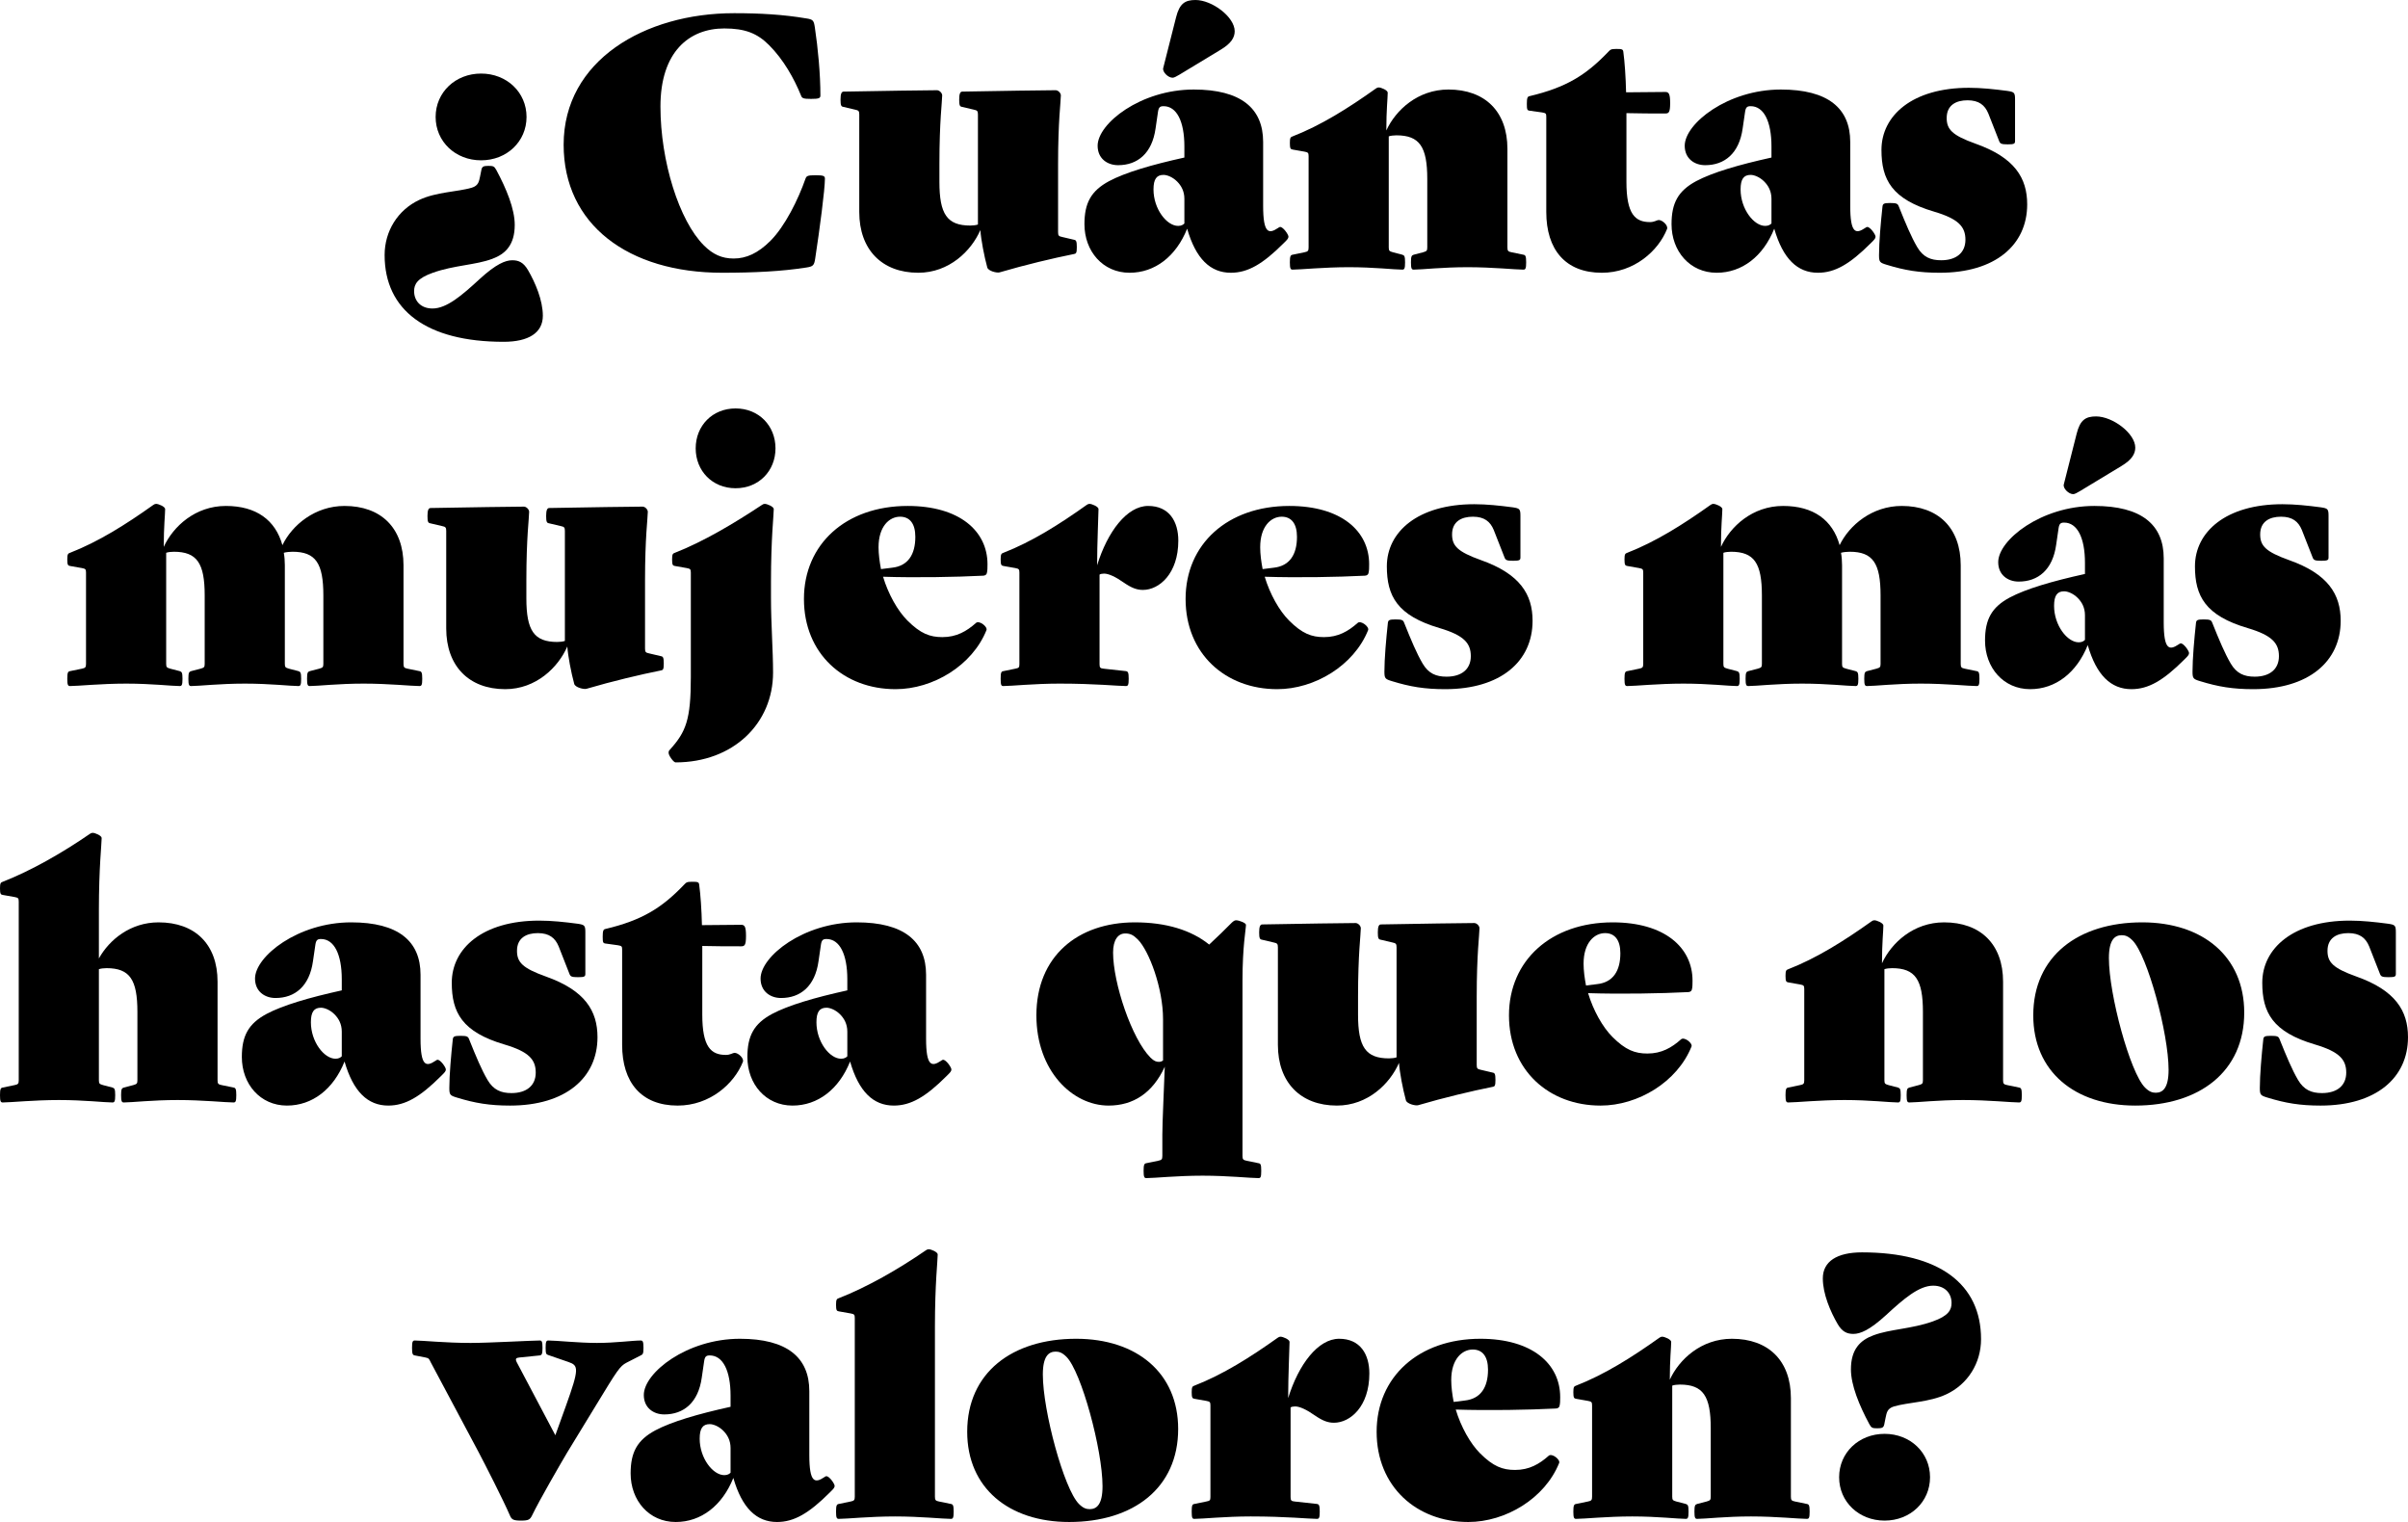 <?xml version="1.0" encoding="UTF-8"?>
<svg id="Layer_2" data-name="Layer 2" xmlns="http://www.w3.org/2000/svg" viewBox="0 0 832.79 526.32">
  <defs>
    <style>
      .cls-1 {
        fill: #000;
        stroke-width: 0px;
      }
    </style>
  </defs>
  <g id="_109" data-name="109">
    <g>
      <path class="cls-1" d="M170.22,89.52c-5.76,2.16-13.08,2.16-20.52,4.8-5.4,1.92-6.48,3.96-6.48,6.36,0,3.36,2.28,6,6.36,6,4.92,0,10.2-4.56,16.32-10.2,5.64-5.16,8.88-6.48,11.28-6.48,2.16,0,3.84.72,5.4,3.36,2.52,4.32,5.16,10.44,5.16,15.84,0,5.88-4.92,9-13.56,9-26.64,0-41.16-10.92-41.16-30,0-8.28,4.56-15.6,12-19.08,5.88-2.76,13.2-2.76,18.12-4.2,2.4-.72,2.52-2.28,2.88-3.84l.48-2.4c.24-1.08.72-1.32,2.4-1.32s2.04.12,2.76,1.44c3.48,6.48,6.36,13.44,6.36,18.96,0,6.96-3.24,10.08-7.8,11.76ZM182.1,40.44c0,8.52-6.84,15-15.72,15s-15.72-6.48-15.72-15,6.84-15,15.72-15,15.72,6.48,15.72,15Z"/>
      <path class="cls-1" d="M253.85,4.56c9.12,0,17.16.48,24.96,1.8,2.4.36,2.64.72,3,3.12,1.08,7.2,1.92,16.08,1.92,23.52,0,.96-.48,1.2-3.24,1.2s-3.12-.24-3.48-1.2c-2.4-5.88-6-12.36-11.04-17.4-4.08-4.08-8.28-5.76-15.48-5.76-12.12,0-22.08,8.04-22.08,27s6.48,39.48,15,48c3.12,3.12,6.24,4.56,10.32,4.56,4.32,0,8.4-1.8,12.72-6.12,5.04-5.04,9.6-14.28,12.12-21.48.36-.96.72-1.2,3.48-1.2s3.24.24,3.24,1.2c0,3.72-1.8,17.4-3.36,27.6-.36,2.4-.72,2.76-3.12,3.12-8.4,1.32-18,1.8-29.04,1.8-32.52,0-54.84-16.68-54.84-44.28,0-29.16,28.08-45.48,58.92-45.48Z"/>
      <path class="cls-1" d="M372.41,85.44c0,2.04-.24,2.28-.96,2.4-7.2,1.44-16.8,3.72-25.8,6.36-.96.24-3.84-.48-4.2-1.68-1.08-3.96-2.16-9.6-2.4-12.96-3.12,7.2-10.8,14.76-21.48,14.76-12.6,0-20.4-8.04-20.4-21v-33.72c0-1.2-.24-1.44-1.44-1.68l-4.08-.96c-.72-.12-.96-.48-.96-2.52s.36-2.76,1.08-2.76c10.56-.24,31.44-.48,32.28-.48s1.8.96,1.8,1.8c0,2.04-.96,8.88-.96,23.64v6.24c0,11.16,2.64,15.12,10.68,15.12.84,0,2.04-.12,2.64-.36v-38.04c0-1.2-.24-1.44-1.44-1.68l-4.08-.96c-.72-.12-.96-.48-.96-2.52s.36-2.76,1.08-2.76c10.56-.24,31.44-.48,32.28-.48s1.8.96,1.8,1.8c0,2.04-.96,8.88-.96,23.64v23.64c0,1.2.24,1.44,1.44,1.68l4.08.96c.72.12.96.48.96,2.52Z"/>
      <path class="cls-1" d="M410.57,79.08c-3.84,9.6-11.16,15.24-19.92,15.24-9.24,0-15.6-7.44-15.6-16.8,0-7.32,2.28-11.52,8.52-14.88,5.64-3,14.64-5.64,26.04-8.16v-3.84c0-8.64-2.64-13.92-7.2-13.92-1.2,0-1.68.36-1.92,1.92l-.84,5.76c-1.2,8.64-6.24,12.72-12.96,12.72-3.72,0-7.08-2.28-7.08-6.72,0-7.68,14.88-19.44,33.24-19.44,16.32,0,24,6.48,24,18.12v22.08c0,9.6,1.92,9.84,5.16,7.68.36-.24.48-.36.72-.36,1.08,0,2.88,2.64,2.88,3.36,0,.6-.48,1.08-1.2,1.8l-.48.48c-7.2,7.2-12.36,10.2-18.24,10.2-7.08,0-12.12-4.8-15.12-15.24ZM409.61,77.28v-8.52c0-2.64-1.08-4.56-2.52-6-1.56-1.56-3.48-2.28-4.68-2.28-2.4,0-3.48,1.44-3.48,5.04,0,6.72,4.56,12.6,8.52,12.6,1.2,0,1.8-.48,2.16-.84ZM427.01,10.8c0,2.16-1.2,4.2-4.8,6.36l-14.28,8.64c-1.08.6-1.8,1.08-2.4,1.08-1.56,0-3.6-2.04-3.24-3.36l4.44-17.52c1.2-4.8,3.12-6,6.72-6,5.76,0,13.56,5.88,13.56,10.8Z"/>
      <path class="cls-1" d="M527.81,90.72c0,2.16-.24,2.52-.96,2.52-2.76,0-10.56-.84-19.32-.84s-15.84.84-18.6.84c-.72,0-.96-.36-.96-2.52s.24-2.4.96-2.64l3.24-.84c1.2-.36,1.44-.48,1.44-1.68v-23.64c0-11.16-2.64-15.12-10.68-15.12-.84,0-2.04.12-2.64.36v38.4c0,1.2.24,1.32,1.44,1.68l3.24.84c.72.24.96.48.96,2.64s-.24,2.52-.96,2.52c-2.76,0-9.72-.84-18.48-.84s-16.68.84-19.44.84c-.72,0-.96-.36-.96-2.52s.24-2.52.96-2.64l4.08-.84c1.2-.24,1.44-.48,1.44-1.68v-31.56c0-1.2-.24-1.32-1.44-1.56l-4.08-.72c-.72-.12-.96-.36-.96-2.28,0-1.8.24-2.04.96-2.28,9.84-3.84,19.2-9.72,28.8-16.56.36-.24.6-.36.96-.36.84,0,3.12.96,3.12,1.8,0,1.92-.48,5.88-.48,13.08,3.24-7.08,10.92-14.16,21.48-14.16,12.6,0,20.4,7.56,20.4,20.52v34.08c0,1.2.24,1.44,1.44,1.68l4.08.84c.72.12.96.48.96,2.64Z"/>
      <path class="cls-1" d="M562.49,39.12v23.76c0,11.16,3,13.92,8.16,13.92,1.56,0,2.4-.72,3-.72,1.32,0,3.36,1.92,2.88,3.12-3,7.56-11.4,15.12-22.56,15.12-12.6,0-19.2-8.04-19.2-21v-32.88c0-1.2-.12-1.32-1.44-1.56l-4.32-.6c-.84-.12-.96-.36-.96-2.4s.24-2.52.96-2.64c12.6-3,19.44-7.2,27.24-15.36.72-.72.84-.96,2.76-.96s2.28.12,2.4.96c.48,3.48.84,8.76.96,14.04l13.56-.12c1.2,0,1.68.6,1.68,3.84s-.48,3.6-1.68,3.6c-4.2,0-9.36,0-13.44-.12Z"/>
      <path class="cls-1" d="M613.61,79.08c-3.84,9.6-11.16,15.24-19.92,15.24-9.24,0-15.6-7.44-15.6-16.8,0-7.32,2.28-11.52,8.52-14.88,5.64-3,14.64-5.64,26.04-8.16v-3.84c0-8.64-2.64-13.92-7.2-13.92-1.2,0-1.68.36-1.92,1.92l-.84,5.76c-1.2,8.64-6.24,12.72-12.96,12.72-3.72,0-7.08-2.28-7.08-6.72,0-7.68,14.88-19.44,33.24-19.44,16.32,0,24,6.48,24,18.12v22.08c0,9.6,1.92,9.84,5.16,7.68.36-.24.48-.36.72-.36,1.08,0,2.88,2.64,2.88,3.36,0,.6-.48,1.08-1.2,1.8l-.48.48c-7.2,7.2-12.36,10.2-18.24,10.2-7.08,0-12.12-4.8-15.12-15.24ZM612.65,77.28v-8.52c0-2.64-1.08-4.56-2.52-6-1.56-1.56-3.48-2.28-4.68-2.28-2.4,0-3.48,1.44-3.48,5.04,0,6.72,4.56,12.6,8.52,12.6,1.2,0,1.8-.48,2.16-.84Z"/>
      <path class="cls-1" d="M653.69,70.2c2.28,0,2.64.24,3,1.2,2.4,6,4.32,10.56,6.36,14.04,2.04,3.48,4.68,4.56,8.28,4.56,5.28,0,8.4-2.64,8.4-7.08s-2.28-7.2-10.8-9.72c-14.64-4.32-18.24-11.04-18.24-21.36,0-11.88,10.68-21.48,30.24-21.48,4.32,0,8.76.48,13.32,1.08,2.4.36,2.64.6,2.64,3v14.28c0,.96-.24,1.2-2.52,1.2s-2.64-.24-3-1.2l-3.72-9.48c-1.2-2.88-3.24-4.56-7.2-4.56s-7.2,1.68-7.2,6.12c0,3.96,1.92,6,9.96,8.88,13.56,4.8,17.88,11.88,17.88,21,0,14.04-11.04,23.64-30.24,23.64-7.08,0-12.12-.84-18.36-2.76-2.4-.72-2.64-.96-2.64-3.36,0-4.44.6-11.28,1.2-16.8.12-.96.48-1.2,2.64-1.2Z"/>
      <path class="cls-1" d="M146.03,234.72c0,2.16-.24,2.52-.96,2.52-2.76,0-10.56-.84-19.32-.84s-15.84.84-18.6.84c-.72,0-.96-.36-.96-2.52s.24-2.4.96-2.64l3.24-.84c1.2-.36,1.44-.48,1.44-1.68v-23.64c0-11.16-2.64-15.12-10.68-15.12-.84,0-2.28.12-3,.36.24,1.32.36,2.76.36,4.32v34.08c0,1.2.24,1.32,1.44,1.68l3.24.84c.72.24.96.48.96,2.64s-.24,2.52-.96,2.52c-2.76,0-9.72-.84-18.48-.84s-15.84.84-18.6.84c-.72,0-.96-.36-.96-2.52s.24-2.4.96-2.64l3.24-.84c1.2-.36,1.44-.48,1.44-1.68v-23.64c0-11.16-2.64-15.12-10.68-15.12-.84,0-2.04.12-2.64.36v38.4c0,1.2.24,1.32,1.44,1.68l3.24.84c.72.24.96.48.96,2.64s-.24,2.52-.96,2.52c-2.76,0-9.72-.84-18.48-.84s-16.68.84-19.44.84c-.72,0-.96-.36-.96-2.52s.24-2.52.96-2.64l4.08-.84c1.2-.24,1.44-.48,1.44-1.68v-31.56c0-1.2-.24-1.32-1.44-1.56l-4.08-.72c-.72-.12-.96-.36-.96-2.28,0-1.8.24-2.04.96-2.28,9.84-3.84,19.2-9.72,28.8-16.56.36-.24.6-.36.96-.36.84,0,3.12.96,3.12,1.8,0,1.92-.48,5.88-.48,13.08,3.24-7.08,10.92-14.16,21.48-14.16s17.16,4.92,19.56,13.56c3.36-6.96,11.28-13.56,21.48-13.56,12.6,0,20.4,7.56,20.4,20.52v34.08c0,1.2.24,1.44,1.44,1.68l4.08.84c.72.12.96.48.96,2.64Z"/>
      <path class="cls-1" d="M229.56,229.44c0,2.04-.24,2.28-.96,2.4-7.2,1.44-16.8,3.72-25.8,6.36-.96.24-3.84-.48-4.2-1.68-1.08-3.96-2.16-9.6-2.4-12.96-3.12,7.2-10.8,14.76-21.48,14.76-12.6,0-20.4-8.04-20.4-21v-33.72c0-1.2-.24-1.44-1.44-1.68l-4.08-.96c-.72-.12-.96-.48-.96-2.52s.36-2.76,1.08-2.76c10.56-.24,31.44-.48,32.28-.48s1.8.96,1.8,1.8c0,2.04-.96,8.88-.96,23.64v6.24c0,11.16,2.64,15.12,10.68,15.12.84,0,2.04-.12,2.64-.36v-38.04c0-1.2-.24-1.44-1.44-1.68l-4.08-.96c-.72-.12-.96-.48-.96-2.52s.36-2.76,1.08-2.76c10.56-.24,31.44-.48,32.28-.48s1.8.96,1.8,1.8c0,2.04-.96,8.88-.96,23.64v23.64c0,1.2.24,1.44,1.44,1.68l4.08.96c.72.12.96.48.96,2.52Z"/>
      <path class="cls-1" d="M231.24,260.4c0-.48,0-.72.48-1.2,5.52-6.12,7.2-10.32,7.2-24.96v-36.24c0-1.2-.24-1.32-1.44-1.56l-4.08-.72c-.72-.12-.96-.36-.96-2.28,0-1.8.24-2.04.96-2.28,9.84-3.84,20.52-10.2,30.12-16.56.36-.24.6-.36.96-.36.84,0,3.12.96,3.12,1.8,0,2.04-.96,10.2-.96,24.96v5.88c0,8.64.72,18.12.72,25.68,0,17.64-13.8,31.08-33.72,31.08-.72,0-2.4-2.4-2.4-3.24ZM240.6,155.04c0-7.8,5.76-13.8,13.8-13.8s13.8,6,13.8,13.8-5.76,13.8-13.8,13.8-13.8-6-13.8-13.8Z"/>
      <path class="cls-1" d="M305.4,199.44c1.8,6,5.04,11.76,8.4,15.12,4.56,4.56,7.8,5.76,12.12,5.76,4.92,0,8.4-2.04,11.64-4.92,1.08-.96,4.08,1.32,3.6,2.52-4.92,12.24-18.48,20.4-31.44,20.4-17.88,0-31.68-12.24-31.68-31.2s14.52-32.16,35.88-32.16c17.88,0,27.6,8.64,27.6,20.16,0,1.08,0,2.28-.24,3.12-.12.48-.6.84-1.32.84-9.48.48-23.16.72-34.56.36ZM316.56,185.64c0-4.56-1.92-6.96-5.28-6.96-3.72,0-7.44,3.36-7.44,10.56,0,2.4.36,5.04.84,7.56l3.84-.48c5.52-.6,8.04-4.56,8.04-10.68Z"/>
      <path class="cls-1" d="M407.51,186.96c0,11.4-6.6,17.04-12.24,17.04-2.16,0-3.96-.72-6.6-2.52-2.88-2.04-5.28-3.12-6.84-3.12-.6,0-1.32.12-1.56.36v30.96c0,1.2.24,1.44,1.44,1.56l7.68.84c.72.12.96.48.96,2.64s-.24,2.52-.96,2.52c-2.76,0-10.56-.84-22.92-.84-8.76,0-16.68.84-19.44.84-.72,0-.96-.24-.96-2.52s.24-2.52.96-2.64l4.08-.84c1.2-.24,1.44-.36,1.44-1.56v-31.68c0-1.2-.24-1.32-1.44-1.56l-4.08-.72c-.72-.12-.96-.36-.96-2.28,0-1.8.24-2.04.96-2.28,9.84-3.84,19.2-9.72,28.8-16.56.36-.24.6-.36.96-.36.84,0,3.12.96,3.12,1.8,0,1.92-.48,11.64-.48,19.44,3.6-11.64,10.32-20.52,17.64-20.52s10.44,5.4,10.44,12Z"/>
      <path class="cls-1" d="M437.39,199.44c1.8,6,5.04,11.76,8.4,15.12,4.56,4.56,7.8,5.76,12.12,5.76,4.92,0,8.4-2.04,11.64-4.92,1.08-.96,4.08,1.32,3.6,2.52-4.92,12.24-18.48,20.4-31.44,20.4-17.88,0-31.68-12.24-31.68-31.2s14.52-32.16,35.88-32.16c17.88,0,27.6,8.64,27.6,20.16,0,1.08,0,2.28-.24,3.12-.12.48-.6.84-1.32.84-9.48.48-23.16.72-34.56.36ZM448.55,185.64c0-4.56-1.92-6.96-5.28-6.96-3.72,0-7.44,3.36-7.44,10.56,0,2.4.36,5.04.84,7.56l3.84-.48c5.52-.6,8.04-4.56,8.04-10.68Z"/>
      <path class="cls-1" d="M482.63,214.2c2.28,0,2.64.24,3,1.2,2.4,6,4.32,10.56,6.36,14.04,2.04,3.48,4.68,4.56,8.28,4.56,5.28,0,8.4-2.64,8.4-7.08s-2.28-7.2-10.8-9.72c-14.64-4.32-18.24-11.04-18.24-21.36,0-11.88,10.68-21.48,30.24-21.48,4.32,0,8.76.48,13.32,1.08,2.4.36,2.64.6,2.64,3v14.28c0,.96-.24,1.2-2.52,1.2s-2.64-.24-3-1.2l-3.72-9.48c-1.2-2.88-3.24-4.56-7.2-4.56s-7.2,1.68-7.2,6.12c0,3.96,1.92,6,9.96,8.88,13.56,4.8,17.88,11.88,17.88,21,0,14.04-11.04,23.64-30.24,23.64-7.08,0-12.12-.84-18.36-2.76-2.4-.72-2.64-.96-2.64-3.36,0-4.44.6-11.28,1.2-16.8.12-.96.48-1.2,2.64-1.2Z"/>
      <path class="cls-1" d="M684.58,234.72c0,2.16-.24,2.52-.96,2.52-2.76,0-10.56-.84-19.32-.84s-15.84.84-18.6.84c-.72,0-.96-.36-.96-2.52s.24-2.4.96-2.64l3.24-.84c1.2-.36,1.44-.48,1.44-1.68v-23.64c0-11.16-2.64-15.12-10.68-15.12-.84,0-2.28.12-3,.36.24,1.32.36,2.76.36,4.32v34.08c0,1.2.24,1.32,1.44,1.68l3.24.84c.72.24.96.48.96,2.64s-.24,2.52-.96,2.52c-2.76,0-9.72-.84-18.48-.84s-15.84.84-18.6.84c-.72,0-.96-.36-.96-2.52s.24-2.4.96-2.64l3.24-.84c1.2-.36,1.44-.48,1.44-1.68v-23.64c0-11.16-2.64-15.12-10.68-15.12-.84,0-2.04.12-2.64.36v38.4c0,1.2.24,1.32,1.44,1.68l3.24.84c.72.24.96.48.96,2.64s-.24,2.52-.96,2.52c-2.76,0-9.72-.84-18.48-.84s-16.68.84-19.44.84c-.72,0-.96-.36-.96-2.52s.24-2.52.96-2.64l4.08-.84c1.2-.24,1.44-.48,1.44-1.68v-31.56c0-1.2-.24-1.32-1.44-1.56l-4.08-.72c-.72-.12-.96-.36-.96-2.28,0-1.8.24-2.04.96-2.28,9.84-3.84,19.2-9.72,28.8-16.56.36-.24.6-.36.96-.36.84,0,3.12.96,3.12,1.8,0,1.92-.48,5.88-.48,13.08,3.24-7.08,10.92-14.16,21.48-14.16s17.16,4.92,19.56,13.56c3.36-6.96,11.28-13.56,21.48-13.56,12.6,0,20.4,7.56,20.4,20.52v34.08c0,1.2.24,1.44,1.44,1.68l4.08.84c.72.12.96.48.96,2.64Z"/>
      <path class="cls-1" d="M722.03,223.08c-3.84,9.6-11.16,15.24-19.92,15.24-9.24,0-15.6-7.44-15.6-16.8,0-7.32,2.28-11.52,8.52-14.88,5.64-3,14.64-5.64,26.04-8.16v-3.84c0-8.64-2.64-13.92-7.2-13.92-1.2,0-1.68.36-1.92,1.92l-.84,5.76c-1.2,8.64-6.24,12.72-12.96,12.72-3.72,0-7.08-2.28-7.08-6.72,0-7.68,14.88-19.44,33.24-19.44,16.32,0,24,6.48,24,18.12v22.08c0,9.6,1.92,9.84,5.16,7.68.36-.24.48-.36.72-.36,1.08,0,2.88,2.64,2.88,3.36,0,.6-.48,1.08-1.2,1.8l-.48.48c-7.2,7.2-12.36,10.2-18.24,10.2-7.08,0-12.12-4.8-15.12-15.24ZM721.07,221.28v-8.52c0-2.64-1.08-4.56-2.52-6-1.56-1.56-3.48-2.28-4.68-2.28-2.4,0-3.48,1.44-3.48,5.04,0,6.72,4.56,12.6,8.52,12.6,1.2,0,1.8-.48,2.16-.84ZM738.47,154.8c0,2.16-1.2,4.2-4.8,6.36l-14.28,8.64c-1.08.6-1.8,1.08-2.4,1.08-1.56,0-3.6-2.04-3.24-3.36l4.44-17.52c1.2-4.8,3.12-6,6.72-6,5.76,0,13.56,5.88,13.56,10.8Z"/>
      <path class="cls-1" d="M762.11,214.2c2.28,0,2.64.24,3,1.2,2.4,6,4.32,10.56,6.36,14.04,2.04,3.48,4.68,4.56,8.28,4.56,5.28,0,8.4-2.64,8.4-7.08s-2.28-7.2-10.8-9.72c-14.64-4.32-18.24-11.04-18.24-21.36,0-11.88,10.68-21.48,30.24-21.48,4.32,0,8.76.48,13.32,1.08,2.4.36,2.64.6,2.64,3v14.28c0,.96-.24,1.2-2.52,1.2s-2.64-.24-3-1.2l-3.72-9.48c-1.2-2.88-3.24-4.56-7.2-4.56s-7.2,1.68-7.2,6.12c0,3.96,1.92,6,9.96,8.88,13.56,4.8,17.88,11.88,17.88,21,0,14.04-11.04,23.64-30.24,23.64-7.08,0-12.12-.84-18.36-2.76-2.4-.72-2.64-.96-2.64-3.36,0-4.44.6-11.28,1.2-16.8.12-.96.48-1.2,2.64-1.2Z"/>
      <path class="cls-1" d="M81.72,378.72c0,2.16-.24,2.52-.96,2.52-2.76,0-10.56-.84-19.32-.84s-15.84.84-18.6.84c-.72,0-.96-.36-.96-2.52s.24-2.4.96-2.64l3.24-.84c1.2-.36,1.44-.48,1.44-1.68v-23.64c0-11.16-2.64-15.12-10.68-15.12-.84,0-2.04.12-2.64.36v38.4c0,1.2.24,1.32,1.44,1.68l3.24.84c.72.24.96.48.96,2.64s-.24,2.52-.96,2.52c-2.76,0-9.72-.84-18.48-.84s-16.68.84-19.44.84c-.72,0-.96-.36-.96-2.52s.24-2.52.96-2.64l4.08-.84c1.2-.24,1.44-.48,1.44-1.68v-61.8c0-1.2-.24-1.32-1.44-1.56l-4.08-.72c-.72-.12-.96-.36-.96-2.28,0-1.8.24-2.04.96-2.28,9.84-3.84,20.52-9.96,30.12-16.56.36-.24.6-.36.96-.36.84,0,3.12.96,3.12,1.8,0,2.04-.96,10.2-.96,24.96v16.68c3.6-6.48,10.92-12.48,20.64-12.48,12.6,0,20.4,7.56,20.4,20.52v34.08c0,1.2.24,1.44,1.44,1.68l4.08.84c.72.12.96.48.96,2.64Z"/>
      <path class="cls-1" d="M119.16,367.08c-3.84,9.6-11.16,15.24-19.92,15.24-9.24,0-15.6-7.44-15.6-16.8,0-7.32,2.28-11.52,8.52-14.88,5.64-3,14.64-5.64,26.04-8.16v-3.84c0-8.64-2.64-13.92-7.2-13.92-1.2,0-1.68.36-1.92,1.92l-.84,5.76c-1.2,8.64-6.24,12.72-12.96,12.72-3.72,0-7.08-2.28-7.08-6.72,0-7.68,14.88-19.44,33.24-19.44,16.32,0,24,6.48,24,18.12v22.08c0,9.6,1.92,9.84,5.16,7.68.36-.24.48-.36.72-.36,1.08,0,2.88,2.64,2.88,3.36,0,.6-.48,1.08-1.2,1.8l-.48.48c-7.2,7.2-12.36,10.2-18.24,10.2-7.08,0-12.12-4.8-15.12-15.24ZM118.2,365.28v-8.52c0-2.64-1.08-4.56-2.52-6-1.56-1.56-3.48-2.28-4.68-2.28-2.4,0-3.48,1.44-3.48,5.04,0,6.72,4.56,12.6,8.52,12.6,1.2,0,1.8-.48,2.16-.84Z"/>
      <path class="cls-1" d="M159.24,358.2c2.28,0,2.64.24,3,1.2,2.4,6,4.32,10.56,6.36,14.04,2.04,3.48,4.68,4.56,8.28,4.56,5.28,0,8.4-2.64,8.4-7.08s-2.28-7.2-10.8-9.72c-14.64-4.32-18.24-11.04-18.24-21.36,0-11.88,10.68-21.48,30.24-21.48,4.32,0,8.76.48,13.32,1.08,2.4.36,2.64.6,2.64,3v14.28c0,.96-.24,1.2-2.52,1.2s-2.64-.24-3-1.2l-3.72-9.48c-1.2-2.88-3.24-4.56-7.2-4.56s-7.2,1.68-7.2,6.12c0,3.96,1.92,6,9.96,8.88,13.56,4.8,17.88,11.88,17.88,21,0,14.04-11.04,23.64-30.24,23.64-7.08,0-12.12-.84-18.36-2.76-2.4-.72-2.64-.96-2.64-3.36,0-4.44.6-11.28,1.2-16.8.12-.96.48-1.2,2.64-1.2Z"/>
      <path class="cls-1" d="M242.88,327.12v23.76c0,11.16,3,13.92,8.16,13.92,1.56,0,2.4-.72,3-.72,1.32,0,3.36,1.92,2.88,3.12-3,7.56-11.4,15.12-22.56,15.12-12.6,0-19.2-8.04-19.2-21v-32.88c0-1.2-.12-1.32-1.44-1.56l-4.32-.6c-.84-.12-.96-.36-.96-2.4s.24-2.52.96-2.64c12.6-3,19.44-7.2,27.24-15.36.72-.72.84-.96,2.76-.96s2.28.12,2.4.96c.48,3.48.84,8.76.96,14.04l13.56-.12c1.2,0,1.68.6,1.68,3.84s-.48,3.6-1.68,3.6c-4.2,0-9.36,0-13.44-.12Z"/>
      <path class="cls-1" d="M294,367.08c-3.84,9.6-11.16,15.24-19.92,15.24-9.24,0-15.6-7.44-15.6-16.8,0-7.32,2.28-11.52,8.52-14.88,5.64-3,14.64-5.64,26.04-8.16v-3.84c0-8.64-2.64-13.92-7.2-13.92-1.2,0-1.68.36-1.92,1.92l-.84,5.76c-1.2,8.64-6.24,12.72-12.96,12.72-3.72,0-7.08-2.28-7.08-6.72,0-7.68,14.88-19.44,33.24-19.44,16.32,0,24,6.48,24,18.12v22.08c0,9.6,1.92,9.84,5.16,7.68.36-.24.48-.36.72-.36,1.08,0,2.88,2.64,2.88,3.36,0,.6-.48,1.08-1.2,1.8l-.48.48c-7.2,7.2-12.36,10.2-18.24,10.2-7.08,0-12.12-4.8-15.12-15.24ZM293.04,365.28v-8.52c0-2.64-1.08-4.56-2.52-6-1.56-1.56-3.48-2.28-4.68-2.28-2.4,0-3.48,1.44-3.48,5.04,0,6.72,4.56,12.6,8.52,12.6,1.2,0,1.8-.48,2.16-.84Z"/>
      <path class="cls-1" d="M436.19,404.88c0,2.28-.24,2.52-.96,2.52-2.76,0-10.56-.84-19.32-.84s-16.68.84-19.44.84c-.72,0-.96-.36-.96-2.52s.24-2.52.96-2.64l4.08-.84c1.2-.24,1.44-.48,1.44-1.68v-7.32c0-4.44.6-16.44.84-23.52-4.2,9.12-10.92,13.44-19.44,13.44-12.48,0-24.96-12-24.96-31.2,0-20.4,14.28-32.16,34.08-32.16,10.68,0,19.44,2.64,25.68,7.68,3.12-2.88,5.28-5.04,7.92-7.68.24-.24.84-.72,1.32-.72,1.2,0,3.48.96,3.48,1.56,0,1.44-1.2,7.44-1.2,19.2v60.72c0,1.2.24,1.44,1.44,1.68l4.08.84c.72.12.96.36.96,2.64ZM400.79,367.2c.48,0,.96-.12,1.44-.48v-14.28c0-10.68-4.8-23.64-8.76-27.6-1.56-1.56-2.64-2.04-4.32-2.04-2.52,0-4.2,2.28-4.2,6.6,0,10.56,6.48,29.88,12.96,36.36,1.2,1.2,2.04,1.44,2.88,1.44Z"/>
      <path class="cls-1" d="M517.19,373.44c0,2.04-.24,2.28-.96,2.4-7.2,1.44-16.8,3.72-25.8,6.36-.96.24-3.84-.48-4.2-1.68-1.08-3.96-2.16-9.6-2.4-12.96-3.12,7.2-10.8,14.76-21.48,14.76-12.6,0-20.4-8.04-20.4-21v-33.72c0-1.2-.24-1.44-1.44-1.68l-4.08-.96c-.72-.12-.96-.48-.96-2.52s.36-2.76,1.08-2.76c10.56-.24,31.44-.48,32.28-.48s1.8.96,1.8,1.8c0,2.04-.96,8.88-.96,23.64v6.24c0,11.16,2.64,15.12,10.68,15.12.84,0,2.04-.12,2.64-.36v-38.04c0-1.2-.24-1.44-1.44-1.68l-4.08-.96c-.72-.12-.96-.48-.96-2.52s.36-2.76,1.08-2.76c10.56-.24,31.44-.48,32.28-.48s1.8.96,1.8,1.8c0,2.04-.96,8.88-.96,23.64v23.64c0,1.2.24,1.44,1.44,1.68l4.08.96c.72.12.96.48.96,2.52Z"/>
      <path class="cls-1" d="M549.23,343.44c1.8,6,5.04,11.76,8.4,15.12,4.56,4.56,7.8,5.76,12.12,5.76,4.92,0,8.4-2.04,11.64-4.92,1.08-.96,4.08,1.32,3.6,2.52-4.92,12.24-18.48,20.4-31.44,20.4-17.88,0-31.68-12.24-31.68-31.2s14.52-32.16,35.88-32.16c17.88,0,27.6,8.64,27.6,20.16,0,1.08,0,2.28-.24,3.12-.12.48-.6.84-1.32.84-9.48.48-23.16.72-34.56.36ZM560.39,329.64c0-4.56-1.92-6.96-5.28-6.96-3.72,0-7.44,3.36-7.44,10.56,0,2.4.36,5.04.84,7.56l3.84-.48c5.52-.6,8.04-4.56,8.04-10.68Z"/>
      <path class="cls-1" d="M699.23,378.72c0,2.16-.24,2.52-.96,2.52-2.76,0-10.56-.84-19.32-.84s-15.84.84-18.6.84c-.72,0-.96-.36-.96-2.52s.24-2.4.96-2.64l3.24-.84c1.2-.36,1.44-.48,1.44-1.68v-23.64c0-11.16-2.64-15.12-10.68-15.12-.84,0-2.04.12-2.64.36v38.4c0,1.2.24,1.32,1.44,1.68l3.24.84c.72.24.96.48.96,2.64s-.24,2.52-.96,2.52c-2.76,0-9.72-.84-18.48-.84s-16.68.84-19.44.84c-.72,0-.96-.36-.96-2.52s.24-2.52.96-2.64l4.08-.84c1.2-.24,1.44-.48,1.44-1.68v-31.56c0-1.2-.24-1.32-1.44-1.56l-4.08-.72c-.72-.12-.96-.36-.96-2.28,0-1.8.24-2.04.96-2.28,9.84-3.84,19.2-9.72,28.8-16.56.36-.24.6-.36.96-.36.84,0,3.12.96,3.12,1.8,0,1.92-.48,5.88-.48,13.08,3.24-7.08,10.92-14.16,21.48-14.16,12.6,0,20.4,7.56,20.4,20.52v34.08c0,1.2.24,1.44,1.44,1.68l4.08.84c.72.12.96.48.96,2.64Z"/>
      <path class="cls-1" d="M740.87,318.96c20.88,0,35.28,11.76,35.28,31.2,0,20.4-15.48,32.16-37.68,32.16-20.88,0-35.28-11.76-35.28-31.2,0-20.4,15.48-32.16,37.68-32.16ZM741.83,376.08c1.44,1.44,2.52,1.8,3.72,1.8,2.4,0,4.44-1.56,4.44-7.92,0-12.6-7.32-39.6-12.48-44.76-1.44-1.44-2.52-1.8-3.72-1.8-2.4,0-4.44,1.56-4.44,7.92,0,12.6,7.32,39.6,12.48,44.76Z"/>
      <path class="cls-1" d="M785.39,358.2c2.28,0,2.64.24,3,1.2,2.4,6,4.32,10.56,6.36,14.04,2.04,3.48,4.68,4.56,8.28,4.56,5.28,0,8.4-2.64,8.4-7.08s-2.28-7.2-10.8-9.72c-14.64-4.32-18.24-11.04-18.24-21.36,0-11.88,10.68-21.48,30.24-21.48,4.32,0,8.76.48,13.32,1.08,2.4.36,2.64.6,2.64,3v14.28c0,.96-.24,1.2-2.52,1.2s-2.64-.24-3-1.2l-3.72-9.48c-1.2-2.88-3.24-4.56-7.2-4.56s-7.2,1.68-7.2,6.12c0,3.96,1.92,6,9.96,8.88,13.56,4.8,17.88,11.88,17.88,21,0,14.04-11.04,23.64-30.24,23.64-7.08,0-12.12-.84-18.36-2.76-2.4-.72-2.64-.96-2.64-3.36,0-4.44.6-11.28,1.2-16.8.12-.96.48-1.2,2.64-1.2Z"/>
      <path class="cls-1" d="M222.54,466.08c0,2.16-.24,2.28-.96,2.64l-4.92,2.52c-2.28,1.2-3.12,2.52-10.56,14.76l-9.96,16.32c-2.28,3.84-9.72,16.68-12.12,21.72-.72,1.44-1.2,1.8-3.84,1.8s-3.24-.36-3.84-1.8c-2.16-5.04-8.64-17.76-10.8-21.84l-16.56-31.08c-.6-1.2-.6-1.44-1.8-1.68l-3.72-.72c-.72-.12-.96-.48-.96-2.64s.24-2.52.96-2.52c2.76,0,10.56.84,19.32.84,6.36,0,21.12-.84,23.88-.84.72,0,.96.36.96,2.52s-.24,2.52-.96,2.64l-7.08.72c-1.2.12-1.44.48-.84,1.68l13.32,25.2,3.72-10.32c4.56-12.72,4.32-13.8.84-15l-6.96-2.4c-.72-.24-.96-.36-.96-2.52s.24-2.52.96-2.52c2.76,0,10.44.84,16.8.84s12.36-.84,15.12-.84c.72,0,.96.36.96,2.52Z"/>
      <path class="cls-1" d="M253.62,511.08c-3.84,9.6-11.16,15.24-19.92,15.24-9.24,0-15.6-7.44-15.6-16.8,0-7.32,2.28-11.52,8.52-14.88,5.64-3,14.64-5.64,26.04-8.16v-3.84c0-8.64-2.64-13.92-7.2-13.92-1.2,0-1.68.36-1.92,1.92l-.84,5.76c-1.2,8.64-6.24,12.72-12.96,12.72-3.72,0-7.08-2.28-7.08-6.72,0-7.68,14.88-19.44,33.24-19.44,16.32,0,24,6.48,24,18.12v22.08c0,9.6,1.92,9.84,5.16,7.68.36-.24.48-.36.72-.36,1.08,0,2.88,2.64,2.88,3.36,0,.6-.48,1.08-1.2,1.8l-.48.48c-7.2,7.2-12.36,10.2-18.24,10.2-7.08,0-12.12-4.8-15.12-15.24ZM252.66,509.28v-8.52c0-2.64-1.08-4.56-2.52-6-1.56-1.56-3.48-2.28-4.68-2.28-2.4,0-3.48,1.44-3.48,5.04,0,6.72,4.56,12.6,8.52,12.6,1.2,0,1.8-.48,2.16-.84Z"/>
      <path class="cls-1" d="M289.14,522.72c0-2.16.24-2.52.96-2.64l4.08-.84c1.2-.24,1.44-.48,1.44-1.68v-61.8c0-1.2-.24-1.32-1.44-1.56l-4.08-.72c-.72-.12-.96-.36-.96-2.28,0-1.8.24-2.04.96-2.28,9.84-3.84,20.52-9.96,30.12-16.56.36-.24.6-.36.96-.36.84,0,3.12.96,3.12,1.8,0,2.04-.96,10.2-.96,24.96v58.8c0,1.2.24,1.44,1.44,1.68l4.08.84c.72.12.96.48.96,2.64s-.24,2.52-.96,2.52c-2.76,0-10.56-.84-19.32-.84s-16.68.84-19.44.84c-.72,0-.96-.36-.96-2.52Z"/>
      <path class="cls-1" d="M372.18,462.96c20.88,0,35.28,11.76,35.28,31.2,0,20.4-15.48,32.16-37.68,32.16-20.88,0-35.28-11.76-35.28-31.2,0-20.4,15.48-32.16,37.68-32.16ZM373.14,520.08c1.44,1.44,2.52,1.8,3.72,1.8,2.4,0,4.44-1.56,4.44-7.92,0-12.6-7.32-39.6-12.48-44.76-1.44-1.44-2.52-1.8-3.72-1.8-2.4,0-4.44,1.56-4.44,7.92,0,12.6,7.32,39.6,12.48,44.76Z"/>
      <path class="cls-1" d="M473.58,474.96c0,11.4-6.6,17.04-12.24,17.04-2.16,0-3.96-.72-6.6-2.52-2.88-2.04-5.28-3.12-6.84-3.12-.6,0-1.32.12-1.56.36v30.96c0,1.2.24,1.44,1.44,1.56l7.68.84c.72.12.96.48.96,2.64s-.24,2.52-.96,2.52c-2.76,0-10.56-.84-22.92-.84-8.76,0-16.68.84-19.44.84-.72,0-.96-.24-.96-2.52s.24-2.52.96-2.64l4.08-.84c1.2-.24,1.44-.36,1.44-1.56v-31.68c0-1.2-.24-1.32-1.44-1.56l-4.08-.72c-.72-.12-.96-.36-.96-2.28,0-1.8.24-2.04.96-2.28,9.84-3.84,19.2-9.72,28.8-16.56.36-.24.6-.36.96-.36.84,0,3.12.96,3.12,1.8,0,1.92-.48,11.64-.48,19.44,3.6-11.64,10.32-20.52,17.64-20.52s10.44,5.4,10.44,12Z"/>
      <path class="cls-1" d="M503.46,487.44c1.8,6,5.04,11.76,8.4,15.12,4.56,4.56,7.8,5.76,12.12,5.76,4.92,0,8.4-2.04,11.64-4.92,1.08-.96,4.08,1.32,3.6,2.52-4.92,12.24-18.48,20.4-31.44,20.4-17.88,0-31.68-12.24-31.68-31.2s14.52-32.16,35.88-32.16c17.88,0,27.6,8.64,27.6,20.16,0,1.08,0,2.28-.24,3.12-.12.48-.6.84-1.32.84-9.48.48-23.16.72-34.56.36ZM514.62,473.64c0-4.56-1.92-6.96-5.28-6.96-3.72,0-7.44,3.36-7.44,10.56,0,2.4.36,5.04.84,7.56l3.84-.48c5.52-.6,8.04-4.56,8.04-10.68Z"/>
      <path class="cls-1" d="M625.85,522.72c0,2.16-.24,2.52-.96,2.52-2.76,0-10.56-.84-19.32-.84s-15.84.84-18.6.84c-.72,0-.96-.36-.96-2.52s.24-2.4.96-2.64l3.24-.84c1.2-.36,1.44-.48,1.44-1.68v-23.64c0-11.16-2.64-15.12-10.68-15.12-.84,0-2.04.12-2.64.36v38.4c0,1.2.24,1.32,1.44,1.68l3.24.84c.72.24.96.48.96,2.64s-.24,2.52-.96,2.52c-2.76,0-9.72-.84-18.48-.84s-16.68.84-19.44.84c-.72,0-.96-.36-.96-2.52s.24-2.52.96-2.64l4.08-.84c1.2-.24,1.44-.48,1.44-1.68v-31.56c0-1.2-.24-1.32-1.44-1.56l-4.08-.72c-.72-.12-.96-.36-.96-2.28,0-1.8.24-2.04.96-2.28,9.84-3.84,19.2-9.72,28.8-16.56.36-.24.6-.36.96-.36.84,0,3.12.96,3.12,1.8,0,1.92-.48,5.88-.48,13.08,3.24-7.08,10.92-14.16,21.48-14.16,12.6,0,20.4,7.56,20.4,20.52v34.08c0,1.2.24,1.44,1.44,1.68l4.08.84c.72.12.96.48.96,2.64Z"/>
      <path class="cls-1" d="M647.93,461.76c5.76-2.16,13.08-2.16,20.52-4.8,5.4-1.92,6.48-3.96,6.48-6.36,0-3.36-2.28-6-6.36-6-4.92,0-10.2,4.56-16.32,10.2-5.64,5.16-8.88,6.48-11.28,6.48-2.16,0-3.84-.72-5.4-3.36-2.52-4.32-5.16-10.44-5.16-15.84,0-5.88,4.92-9,13.56-9,26.64,0,41.16,10.92,41.16,30,0,8.28-4.56,15.6-12,19.08-5.88,2.76-13.2,2.76-18.12,4.2-2.4.72-2.52,2.28-2.88,3.84l-.48,2.4c-.24,1.08-.72,1.32-2.4,1.32s-2.04-.12-2.76-1.44c-3.48-6.48-6.36-13.44-6.36-18.96,0-6.96,3.24-10.08,7.8-11.76ZM636.05,510.84c0-8.52,6.84-15,15.72-15s15.72,6.48,15.72,15-6.84,15-15.72,15-15.72-6.48-15.72-15Z"/>
    </g>
  </g>
</svg>